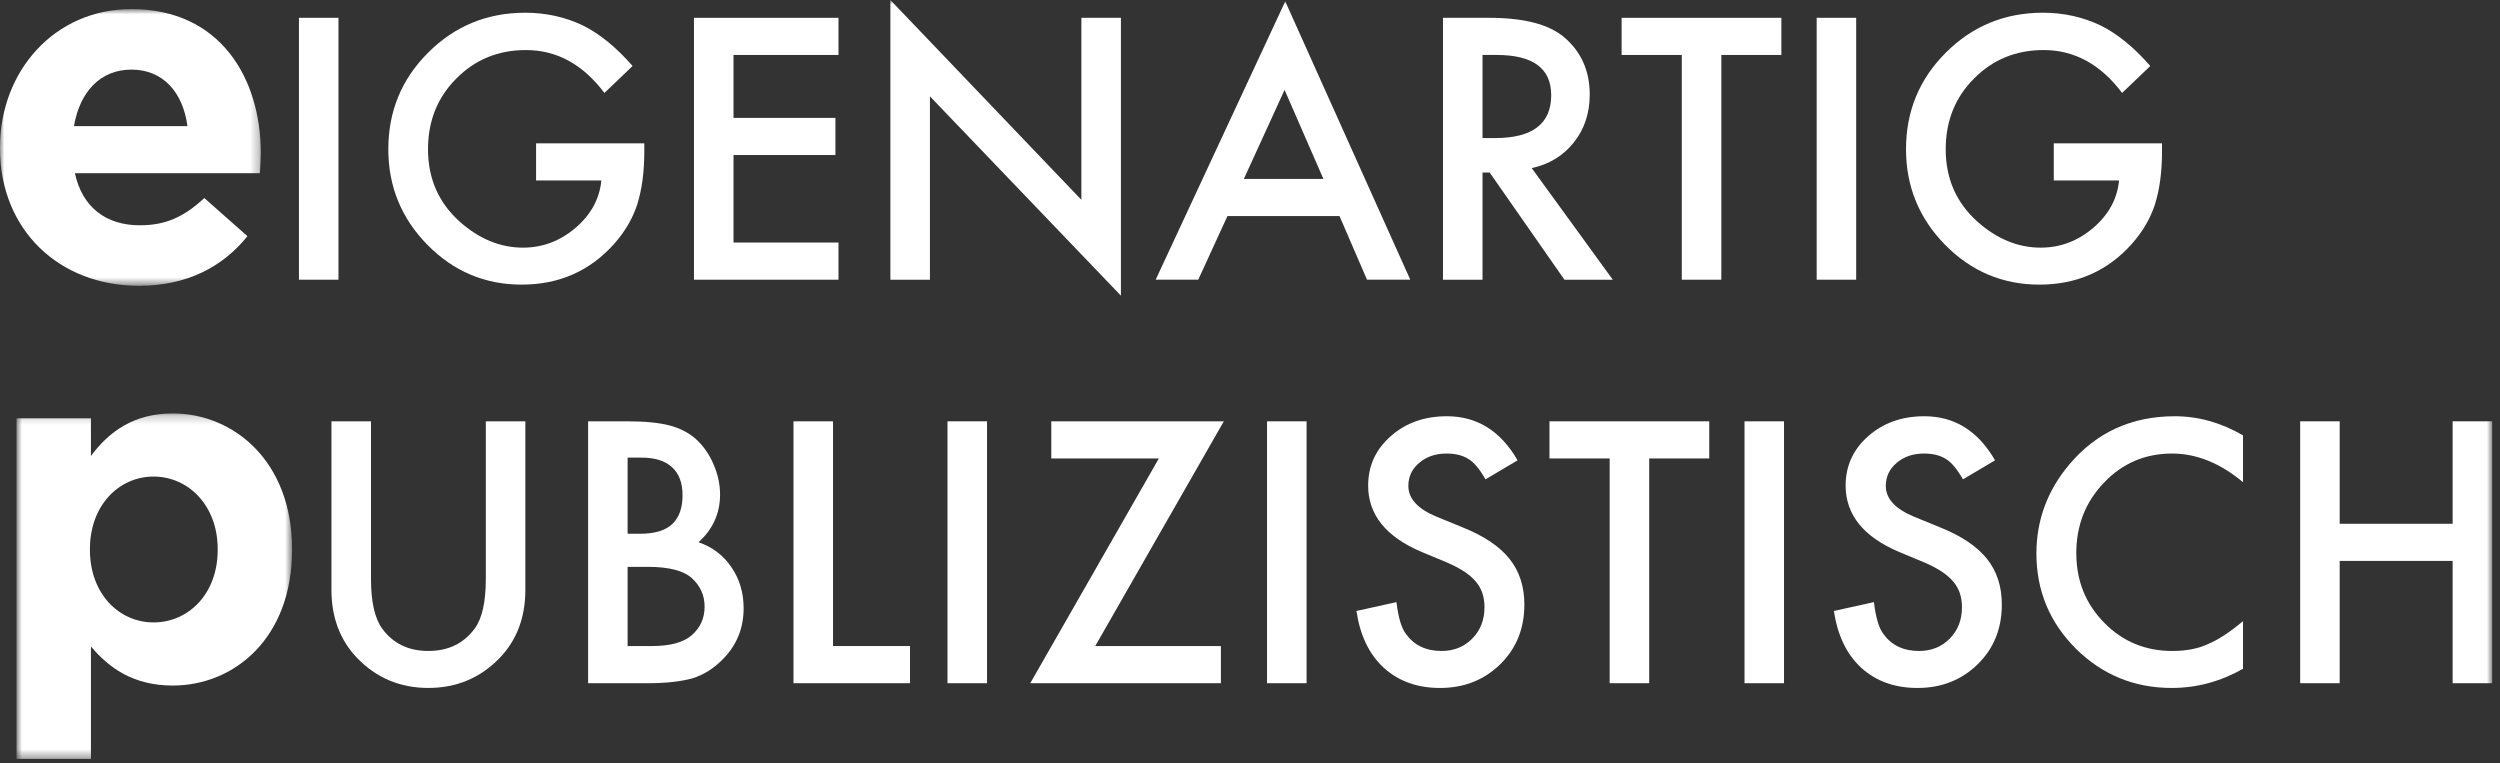 <?xml version="1.0" encoding="UTF-8"?>
<svg width="285px" height="87px" viewBox="0 0 285 87" version="1.1" xmlns="http://www.w3.org/2000/svg" xmlns:xlink="http://www.w3.org/1999/xlink">
    <rect x="0" y="0" width="285" height="87" fill="#333333" stroke="none"/>
    <!-- Generator: Sketch 49.3 (51167) - http://www.bohemiancoding.com/sketch -->
    <title>wortpaare/eigenartig-publizistisch-neg</title>
    <desc>Created with Sketch.</desc>
    <defs>
        <polygon id="path-1" points="1.882 0.209 33.295 0.209 33.295 39.6 1.882 39.6"></polygon>
        <polygon id="path-3" points="0 0.915 29.735 0.915 29.735 32.458 0 32.458"></polygon>
        <polygon id="path-5" points="0 86.522 284.108 86.522 284.108 0 0 0"></polygon>
    </defs>
    <g id="Page-1" stroke="none" stroke-width="1" fill="none" fill-rule="evenodd">
        <g id="negativ" transform="translate(-882, -1045)">
            <g id="wortpaare/eigenartig-publizistisch-neg" transform="translate(882, 1045)">
                <g id="Group-3" transform="translate(0, 46.922)">
                    <mask id="mask-2" fill="white">
                        <use xlink:href="#path-1"></use>
                    </mask>
                    <g id="Clip-2"></g>
                    <path d="M24.817,15.776 L24.817,15.664 C24.817,10.7 21.466,7.406 17.509,7.406 C13.546,7.406 10.252,10.7 10.252,15.664 L10.252,15.776 C10.252,20.744 13.546,24.034 17.509,24.034 C21.466,24.034 24.817,20.798 24.817,15.776 Z M1.882,0.767 L10.367,0.767 L10.367,5.062 C12.43,2.272 15.277,0.209 19.68,0.209 C26.657,0.209 33.295,5.678 33.295,15.664 L33.295,15.776 C33.295,25.762 26.769,31.23 19.68,31.23 C15.162,31.23 12.372,29.168 10.367,26.77 L10.367,39.6 L1.882,39.6 L1.882,0.767 Z" id="Fill-1" fill="#FFFFFF" mask="url(#mask-2)"></path>
                </g>
                <g id="Group-6" transform="translate(0, 0.122)">
                    <mask id="mask-4" fill="white">
                        <use xlink:href="#path-3"></use>
                    </mask>
                    <g id="Clip-5"></g>
                    <path d="M21.369,14.257 C20.857,10.412 18.6,7.813 14.986,7.813 C11.422,7.813 9.103,10.354 8.427,14.257 L21.369,14.257 Z M-0.001,16.798 L-0.001,16.687 C-0.001,8.036 6.162,0.915 14.986,0.915 C25.102,0.915 29.735,8.774 29.735,17.364 C29.735,18.044 29.681,18.832 29.627,19.624 L8.538,19.624 C9.388,23.527 12.099,25.561 15.94,25.561 C18.827,25.561 20.919,24.657 23.291,22.454 L28.209,26.803 C25.383,30.309 21.311,32.458 15.832,32.458 C6.727,32.458 -0.001,26.072 -0.001,16.798 Z" id="Fill-4" fill="#FFFFFF" mask="url(#mask-4)"></path>
                </g>
                <mask id="mask-6" fill="white">
                    <use xlink:href="#path-5"></use>
                </mask>
                <g id="Clip-8"></g>
                <polygon id="Fill-7" fill="#FFFFFF" mask="url(#mask-6)" points="34.081 31.885 38.585 31.885 38.585 2.03 34.081 2.03"></polygon>
                <path d="M61.113,16.341 L73.45,16.341 L73.45,17.324 C73.45,19.566 73.187,21.554 72.654,23.282 C72.14,24.88 71.268,26.374 70.044,27.767 C67.272,30.888 63.748,32.447 59.468,32.447 C55.292,32.447 51.717,30.939 48.736,27.922 C45.759,24.894 44.268,21.258 44.268,17.014 C44.268,12.683 45.784,9.011 48.815,5.994 C51.843,2.967 55.529,1.451 59.874,1.451 C62.207,1.451 64.385,1.926 66.412,2.884 C68.345,3.834 70.246,5.382 72.114,7.524 L68.903,10.595 C66.455,7.337 63.471,5.706 59.954,5.706 C56.793,5.706 54.143,6.797 52.005,8.972 C49.866,11.114 48.794,13.796 48.794,17.014 C48.794,20.34 49.985,23.08 52.372,25.236 C54.6,27.231 57.02,28.232 59.622,28.232 C61.84,28.232 63.831,27.486 65.598,25.989 C67.362,24.48 68.352,22.677 68.554,20.574 L61.113,20.574 L61.113,16.341 Z" id="Fill-9" fill="#FFFFFF" mask="url(#mask-6)"></path>
                <polygon id="Fill-10" fill="#FFFFFF" mask="url(#mask-6)" points="95.587 6.265 83.62 6.265 83.62 13.44 95.238 13.44 95.238 17.673 83.62 17.673 83.62 27.649 95.587 27.649 95.587 31.886 79.113 31.886 79.113 2.031 95.587 2.031"></polygon>
                <polygon id="Fill-11" fill="#FFFFFF" mask="url(#mask-6)" points="101.504 31.887 101.504 0.002 123.277 22.779 123.277 2.032 127.784 2.032 127.784 33.705 106.011 10.982 106.011 31.887"></polygon>
                <path d="M150.87,20.401 L146.442,10.249 L141.798,20.401 L150.87,20.401 Z M152.706,24.635 L139.926,24.635 L136.6,31.885 L131.747,31.885 L146.518,0.155 L160.77,31.885 L155.838,31.885 L152.706,24.635 Z" id="Fill-12" fill="#FFFFFF" mask="url(#mask-6)"></path>
                <path d="M169.007,15.74 L170.437,15.74 C174.703,15.74 176.837,14.109 176.837,10.851 C176.837,7.794 174.764,6.264 170.609,6.264 L169.007,6.264 L169.007,15.74 Z M174.616,19.163 L183.857,31.886 L178.346,31.886 L169.821,19.667 L169.007,19.667 L169.007,31.886 L164.5,31.886 L164.5,2.031 L169.781,2.031 C173.727,2.031 176.575,2.772 178.328,4.256 C180.261,5.908 181.229,8.082 181.229,10.79 C181.229,12.906 180.621,14.724 179.411,16.244 C178.198,17.763 176.596,18.738 174.616,19.163 Z" id="Fill-13" fill="#FFFFFF" mask="url(#mask-6)"></path>
                <polygon id="Fill-14" fill="#FFFFFF" mask="url(#mask-6)" points="196.232 6.265 196.232 31.886 191.725 31.886 191.725 6.265 184.864 6.265 184.864 2.031 203.076 2.031 203.076 6.265"></polygon>
                <polygon id="Fill-15" fill="#FFFFFF" mask="url(#mask-6)" points="207.101 31.885 211.604 31.885 211.604 2.03 207.101 2.03"></polygon>
                <path d="M234.131,16.341 L246.468,16.341 L246.468,17.324 C246.468,19.566 246.205,21.554 245.672,23.282 C245.157,24.88 244.286,26.374 243.062,27.767 C240.29,30.888 236.766,32.447 232.485,32.447 C228.309,32.447 224.735,30.939 221.754,27.922 C218.777,24.894 217.286,21.258 217.286,17.014 C217.286,12.683 218.802,9.011 221.833,5.994 C224.861,2.967 228.547,1.451 232.892,1.451 C235.225,1.451 237.403,1.926 239.43,2.884 C241.363,3.834 243.264,5.382 245.132,7.524 L241.921,10.595 C239.473,7.337 236.489,5.706 232.971,5.706 C229.811,5.706 227.161,6.797 225.023,8.972 C222.884,11.114 221.811,13.796 221.811,17.014 C221.811,20.34 223.003,23.08 225.39,25.236 C227.618,27.231 230.037,28.232 232.64,28.232 C234.858,28.232 236.849,27.486 238.616,25.989 C240.38,24.48 241.37,22.677 241.572,20.574 L234.131,20.574 L234.131,16.341 Z" id="Fill-16" fill="#FFFFFF" mask="url(#mask-6)"></path>
                <path d="M42.294,48.03 L42.294,66.012 C42.294,68.576 42.711,70.455 43.55,71.639 C44.799,73.353 46.56,74.21 48.828,74.21 C51.11,74.21 52.874,73.353 54.127,71.639 C54.966,70.491 55.383,68.615 55.383,66.012 L55.383,48.03 L59.89,48.03 L59.89,67.251 C59.89,70.394 58.908,72.986 56.949,75.023 C54.746,77.291 52.039,78.425 48.828,78.425 C45.62,78.425 42.92,77.291 40.724,75.023 C38.769,72.986 37.786,70.394 37.786,67.251 L37.786,48.03 L42.294,48.03 Z" id="Fill-17" fill="#FFFFFF" mask="url(#mask-6)"></path>
                <path d="M71.547,73.649 L74.33,73.649 C76.371,73.649 77.865,73.253 78.819,72.45 C79.824,71.59 80.324,70.492 80.324,69.164 C80.324,67.875 79.845,66.795 78.877,65.916 C77.934,65.052 76.256,64.62 73.83,64.62 L71.547,64.62 L71.547,73.649 Z M71.547,60.848 L72.962,60.848 C74.632,60.848 75.864,60.48 76.641,59.739 C77.422,58.997 77.811,57.903 77.811,56.463 C77.811,55.055 77.415,53.99 76.612,53.262 C75.817,52.532 74.654,52.168 73.131,52.168 L71.547,52.168 L71.547,60.848 Z M67.044,77.886 L67.044,48.032 L71.529,48.032 C73.527,48.032 75.118,48.186 76.303,48.496 C77.502,48.806 78.517,49.324 79.341,50.058 C80.176,50.822 80.842,51.768 81.332,52.902 C81.832,54.051 82.088,55.21 82.088,56.384 C82.088,58.522 81.267,60.336 79.629,61.816 C81.217,62.356 82.466,63.306 83.38,64.66 C84.309,65.999 84.774,67.562 84.774,69.34 C84.774,71.669 83.949,73.642 82.297,75.255 C81.307,76.248 80.191,76.936 78.956,77.325 C77.602,77.699 75.907,77.886 73.869,77.886 L67.044,77.886 Z" id="Fill-18" fill="#FFFFFF" mask="url(#mask-6)"></path>
                <polygon id="Fill-19" fill="#FFFFFF" mask="url(#mask-6)" points="94.965 48.03 94.965 73.648 103.742 73.648 103.742 77.885 90.458 77.885 90.458 48.03"></polygon>
                <polygon id="Fill-20" fill="#FFFFFF" mask="url(#mask-6)" points="108.014 77.886 112.522 77.886 112.522 48.031 108.014 48.031"></polygon>
                <polygon id="Fill-21" fill="#FFFFFF" mask="url(#mask-6)" points="124.858 73.649 139.182 73.649 139.182 77.886 117.449 77.886 132.108 52.265 119.847 52.265 119.847 48.032 139.514 48.032"></polygon>
                <polygon id="Fill-22" fill="#FFFFFF" mask="url(#mask-6)" points="144.443 77.886 148.95 77.886 148.95 48.031 144.443 48.031"></polygon>
                <path d="M173.004,52.478 L169.347,54.645 C168.666,53.454 168.015,52.683 167.396,52.323 C166.751,51.909 165.92,51.704 164.901,51.704 C163.652,51.704 162.611,52.06 161.79,52.766 C160.962,53.461 160.552,54.343 160.552,55.398 C160.552,56.856 161.636,58.026 163.799,58.915 L166.78,60.135 C169.199,61.111 170.974,62.31 172.094,63.721 C173.217,65.136 173.778,66.864 173.778,68.912 C173.778,71.659 172.86,73.927 171.032,75.72 C169.185,77.523 166.902,78.427 164.166,78.427 C161.574,78.427 159.436,77.66 157.748,76.123 C156.084,74.593 155.048,72.433 154.634,69.65 L159.198,68.642 C159.404,70.395 159.764,71.605 160.282,72.278 C161.211,73.563 162.564,74.211 164.343,74.211 C165.743,74.211 166.913,73.74 167.838,72.8 C168.767,71.86 169.232,70.665 169.232,69.222 C169.232,68.642 169.152,68.113 168.994,67.627 C168.832,67.144 168.58,66.698 168.238,66.295 C167.896,65.888 167.453,65.506 166.913,65.154 C166.37,64.797 165.729,64.459 164.98,64.135 L162.1,62.936 C158.01,61.212 155.969,58.684 155.969,55.358 C155.969,53.115 156.826,51.24 158.54,49.731 C160.253,48.208 162.388,47.452 164.94,47.452 C168.382,47.452 171.071,49.123 173.004,52.478" id="Fill-23" fill="#FFFFFF" mask="url(#mask-6)"></path>
                <polygon id="Fill-24" fill="#FFFFFF" mask="url(#mask-6)" points="188.009 52.263 188.009 77.885 183.502 77.885 183.502 52.263 176.64 52.263 176.64 48.03 194.853 48.03 194.853 52.263"></polygon>
                <polygon id="Fill-25" fill="#FFFFFF" mask="url(#mask-6)" points="198.875 77.886 203.378 77.886 203.378 48.031 198.875 48.031"></polygon>
                <path d="M227.434,52.478 L223.78,54.645 C223.096,53.454 222.444,52.683 221.825,52.323 C221.184,51.909 220.349,51.704 219.334,51.704 C218.081,51.704 217.044,52.06 216.22,52.766 C215.395,53.461 214.981,54.343 214.981,55.398 C214.981,56.856 216.065,58.026 218.228,58.915 L221.209,60.135 C223.632,61.111 225.407,62.31 226.526,63.721 C227.65,65.136 228.208,66.864 228.208,68.912 C228.208,71.659 227.293,73.927 225.461,75.72 C223.618,77.523 221.332,78.427 218.599,78.427 C216.007,78.427 213.865,77.66 212.18,76.123 C210.517,74.593 209.48,72.433 209.063,69.65 L213.628,68.642 C213.836,70.395 214.196,71.605 214.711,72.278 C215.64,73.563 216.994,74.211 218.772,74.211 C220.176,74.211 221.346,73.74 222.271,72.8 C223.2,71.86 223.664,70.665 223.664,69.222 C223.664,68.642 223.585,68.113 223.423,67.627 C223.261,67.144 223.009,66.698 222.667,66.295 C222.325,65.888 221.886,65.506 221.346,65.154 C220.802,64.797 220.158,64.459 219.409,64.135 L216.529,62.936 C212.443,61.212 210.402,58.684 210.402,55.358 C210.402,53.115 211.259,51.24 212.969,49.731 C214.686,48.208 216.821,47.452 219.373,47.452 C222.815,47.452 225.5,49.123 227.434,52.478" id="Fill-26" fill="#FFFFFF" mask="url(#mask-6)"></path>
                <path d="M255.703,49.634 L255.703,54.969 C253.1,52.795 250.403,51.704 247.621,51.704 C244.553,51.704 241.969,52.806 239.87,55.009 C237.753,57.205 236.698,59.883 236.698,63.055 C236.698,66.187 237.753,68.829 239.87,70.982 C241.979,73.135 244.571,74.211 247.642,74.211 C249.226,74.211 250.573,73.952 251.681,73.437 C252.301,73.178 252.941,72.829 253.604,72.393 C254.27,71.954 254.968,71.428 255.703,70.809 L255.703,76.242 C253.125,77.7 250.418,78.427 247.581,78.427 C243.319,78.427 239.675,76.936 236.659,73.959 C233.653,70.957 232.151,67.335 232.151,63.091 C232.151,59.293 233.411,55.898 235.924,52.921 C239.017,49.274 243.02,47.452 247.93,47.452 C250.612,47.452 253.204,48.18 255.703,49.634" id="Fill-27" fill="#FFFFFF" mask="url(#mask-6)"></path>
                <polygon id="Fill-28" fill="#FFFFFF" mask="url(#mask-6)" points="266.724 59.71 279.601 59.71 279.601 48.031 284.108 48.031 284.108 77.886 279.601 77.886 279.601 63.943 266.724 63.943 266.724 77.886 262.22 77.886 262.22 48.031 266.724 48.031"></polygon>
            </g>
        </g>
    </g>
</svg>